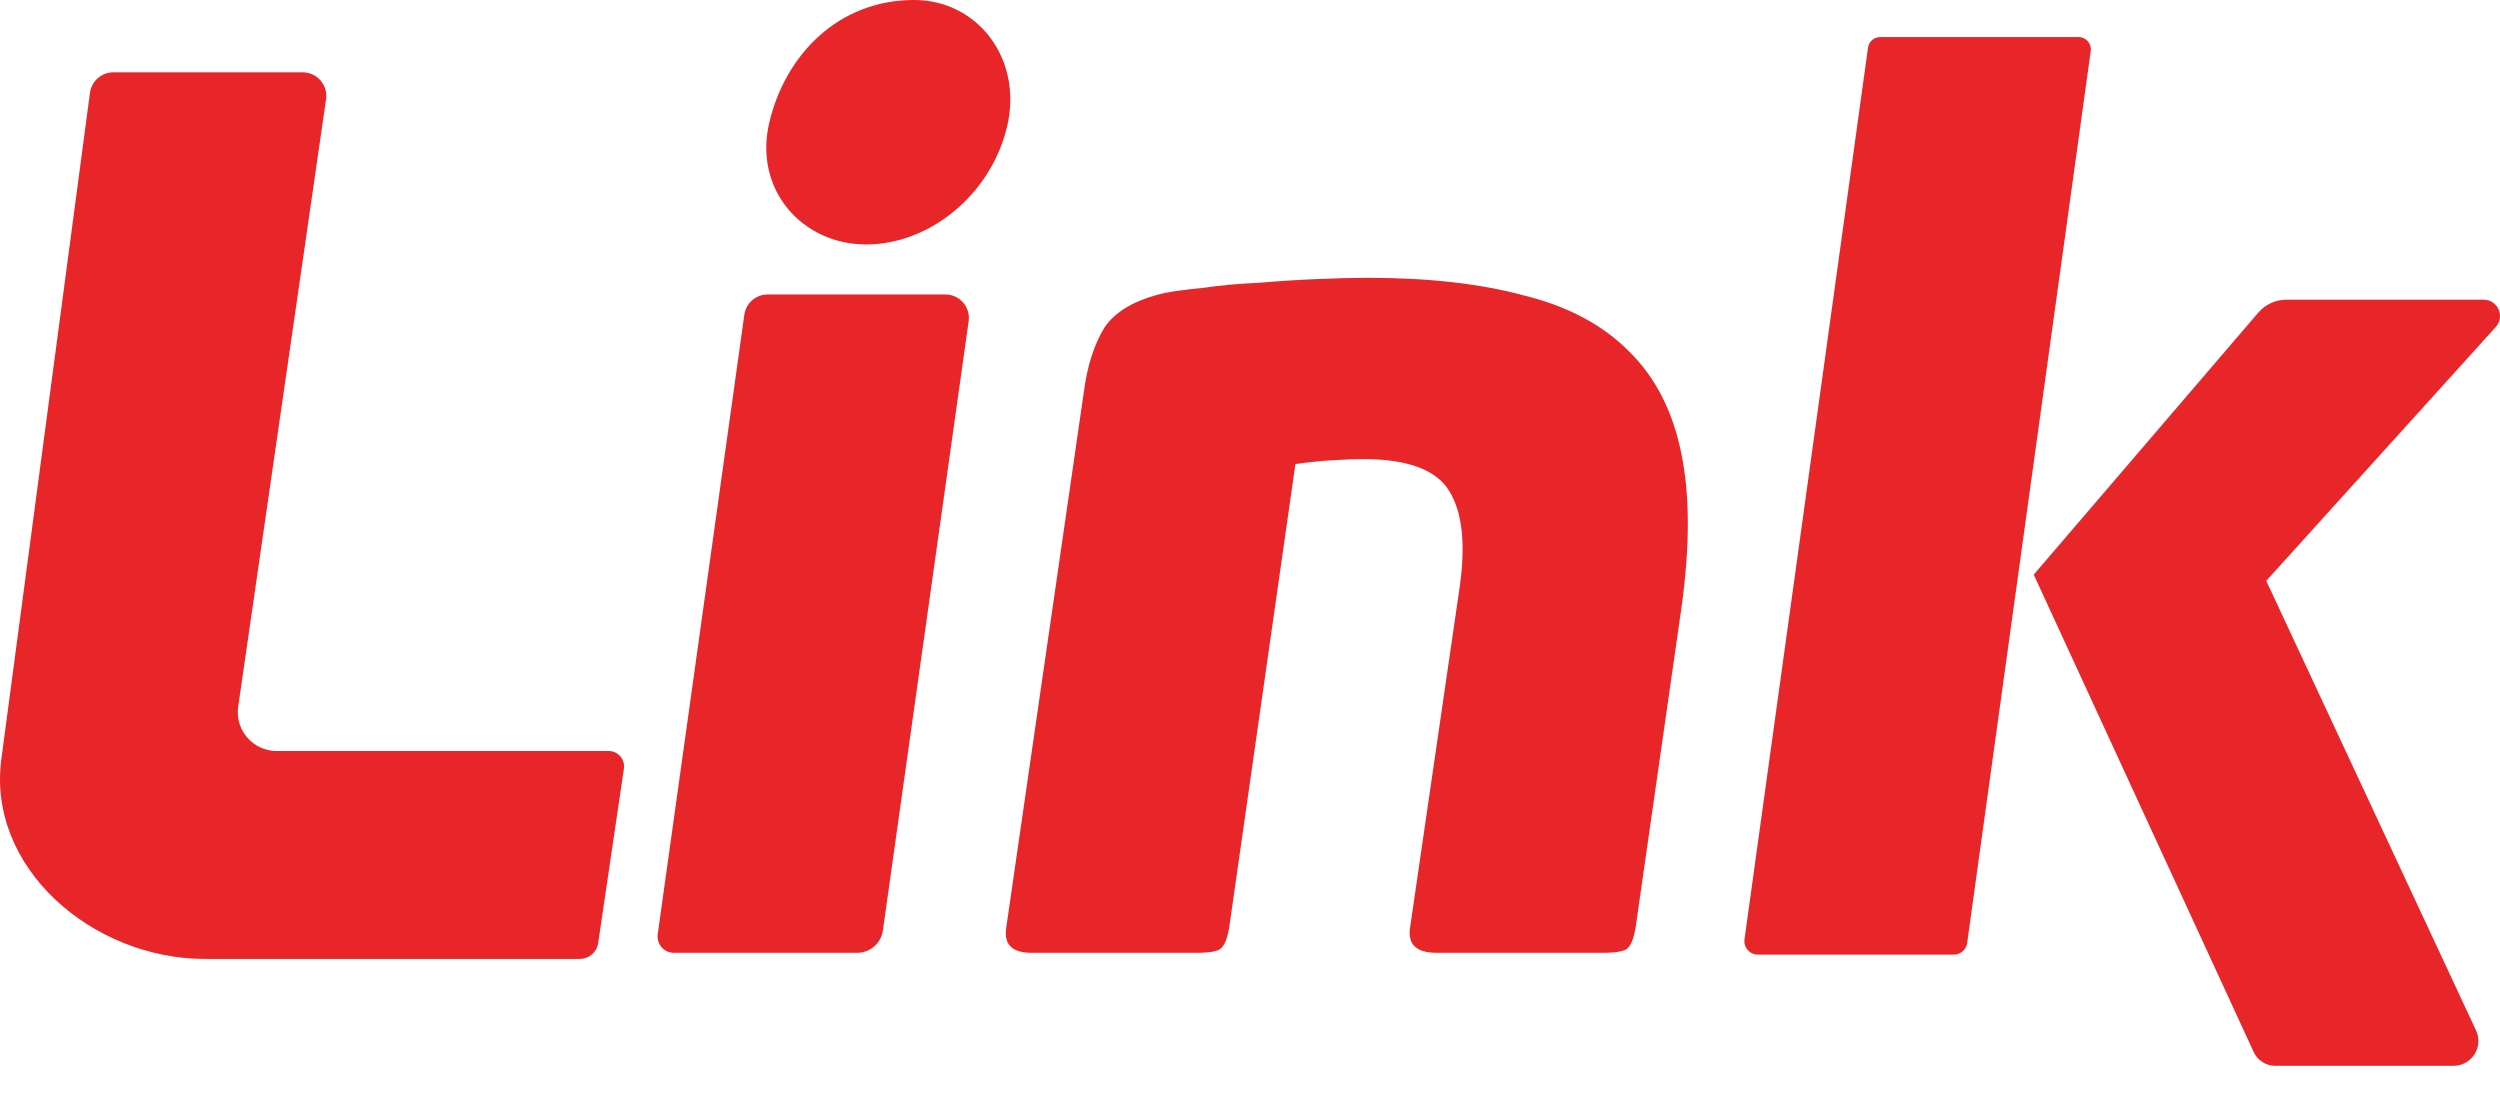 <svg width="80" height="35" viewBox="0 0 80 35" fill="none" xmlns="http://www.w3.org/2000/svg">
<g clip-path="url(#clip0_801_8782)">
<path fill-rule="evenodd" clip-rule="evenodd" d="M3.63 2.314H9.684C10.145 2.314 10.499 2.721 10.434 3.175L7.622 22.614C7.513 23.362 8.096 24.032 8.854 24.032H19.476C19.777 24.032 20.009 24.299 19.965 24.597L19.141 30.18C19.098 30.47 18.848 30.685 18.554 30.685H6.544C2.971 30.685 -0.455 27.765 0.05 24.241L2.879 2.969C2.929 2.594 3.25 2.314 3.63 2.314Z" fill="#E82529"/>
<path fill-rule="evenodd" clip-rule="evenodd" d="M23.819 10.07L21.047 29.894C21.003 30.209 21.248 30.49 21.567 30.49H27.426C27.843 30.49 28.196 30.184 28.253 29.772L30.998 10.27C31.056 9.821 30.706 9.423 30.251 9.423H24.565C24.189 9.423 23.871 9.699 23.819 10.07Z" fill="#E82529"/>
<path fill-rule="evenodd" clip-rule="evenodd" d="M60.163 1.187H66.518C66.754 1.187 66.936 1.396 66.904 1.629L62.949 30.177C62.92 30.389 62.738 30.547 62.523 30.547H56.249C55.988 30.547 55.788 30.317 55.824 30.06L59.777 1.523C59.803 1.331 59.968 1.187 60.163 1.187Z" fill="#E82529"/>
<path fill-rule="evenodd" clip-rule="evenodd" d="M65.08 18.388L72.263 10.006C72.489 9.742 72.82 9.59 73.169 9.59H79.474C79.929 9.59 80.168 10.127 79.864 10.464L72.52 18.586L79.233 32.974C79.48 33.502 79.093 34.106 78.509 34.106H72.81C72.512 34.106 72.242 33.933 72.118 33.664L65.08 18.388Z" fill="#E82529"/>
<path fill-rule="evenodd" clip-rule="evenodd" d="M32.226 4.054C31.712 6.215 29.76 7.822 27.716 7.822C25.673 7.822 24.105 6.071 24.62 3.911C25.134 1.751 26.826 0 29.25 0C31.294 0 32.739 1.894 32.226 4.054Z" fill="#E82529"/>
<path d="M43.614 14.69C43.369 14.69 43.029 14.703 42.595 14.73C42.187 14.757 41.806 14.797 41.453 14.85L39.333 29.69C39.279 30.01 39.197 30.223 39.089 30.33C39.007 30.436 38.735 30.49 38.273 30.49H33.014C32.389 30.49 32.117 30.223 32.199 29.69L34.685 12.53C34.794 11.703 35.012 11.023 35.338 10.49C35.691 9.957 36.343 9.583 37.295 9.37C37.566 9.317 37.974 9.263 38.518 9.21C39.061 9.13 39.646 9.077 40.271 9.05C40.896 8.997 41.521 8.957 42.146 8.93C42.771 8.903 43.315 8.89 43.777 8.89C45.707 8.89 47.364 9.077 48.751 9.45C50.164 9.797 51.292 10.397 52.134 11.25C52.977 12.077 53.534 13.17 53.806 14.53C54.078 15.863 54.078 17.503 53.806 19.45L52.338 29.69C52.284 30.01 52.202 30.223 52.094 30.33C52.012 30.436 51.74 30.49 51.278 30.49H45.978C45.326 30.49 45.041 30.223 45.122 29.69L46.712 18.77C46.902 17.41 46.794 16.397 46.386 15.73C45.978 15.037 45.054 14.69 43.614 14.69Z" fill="#E82529"/>
</g>
<defs>
<clipPath id="clip0_801_8782">
<rect width="80" height="34.106" fill="white"/>
</clipPath>
</defs>
</svg>
